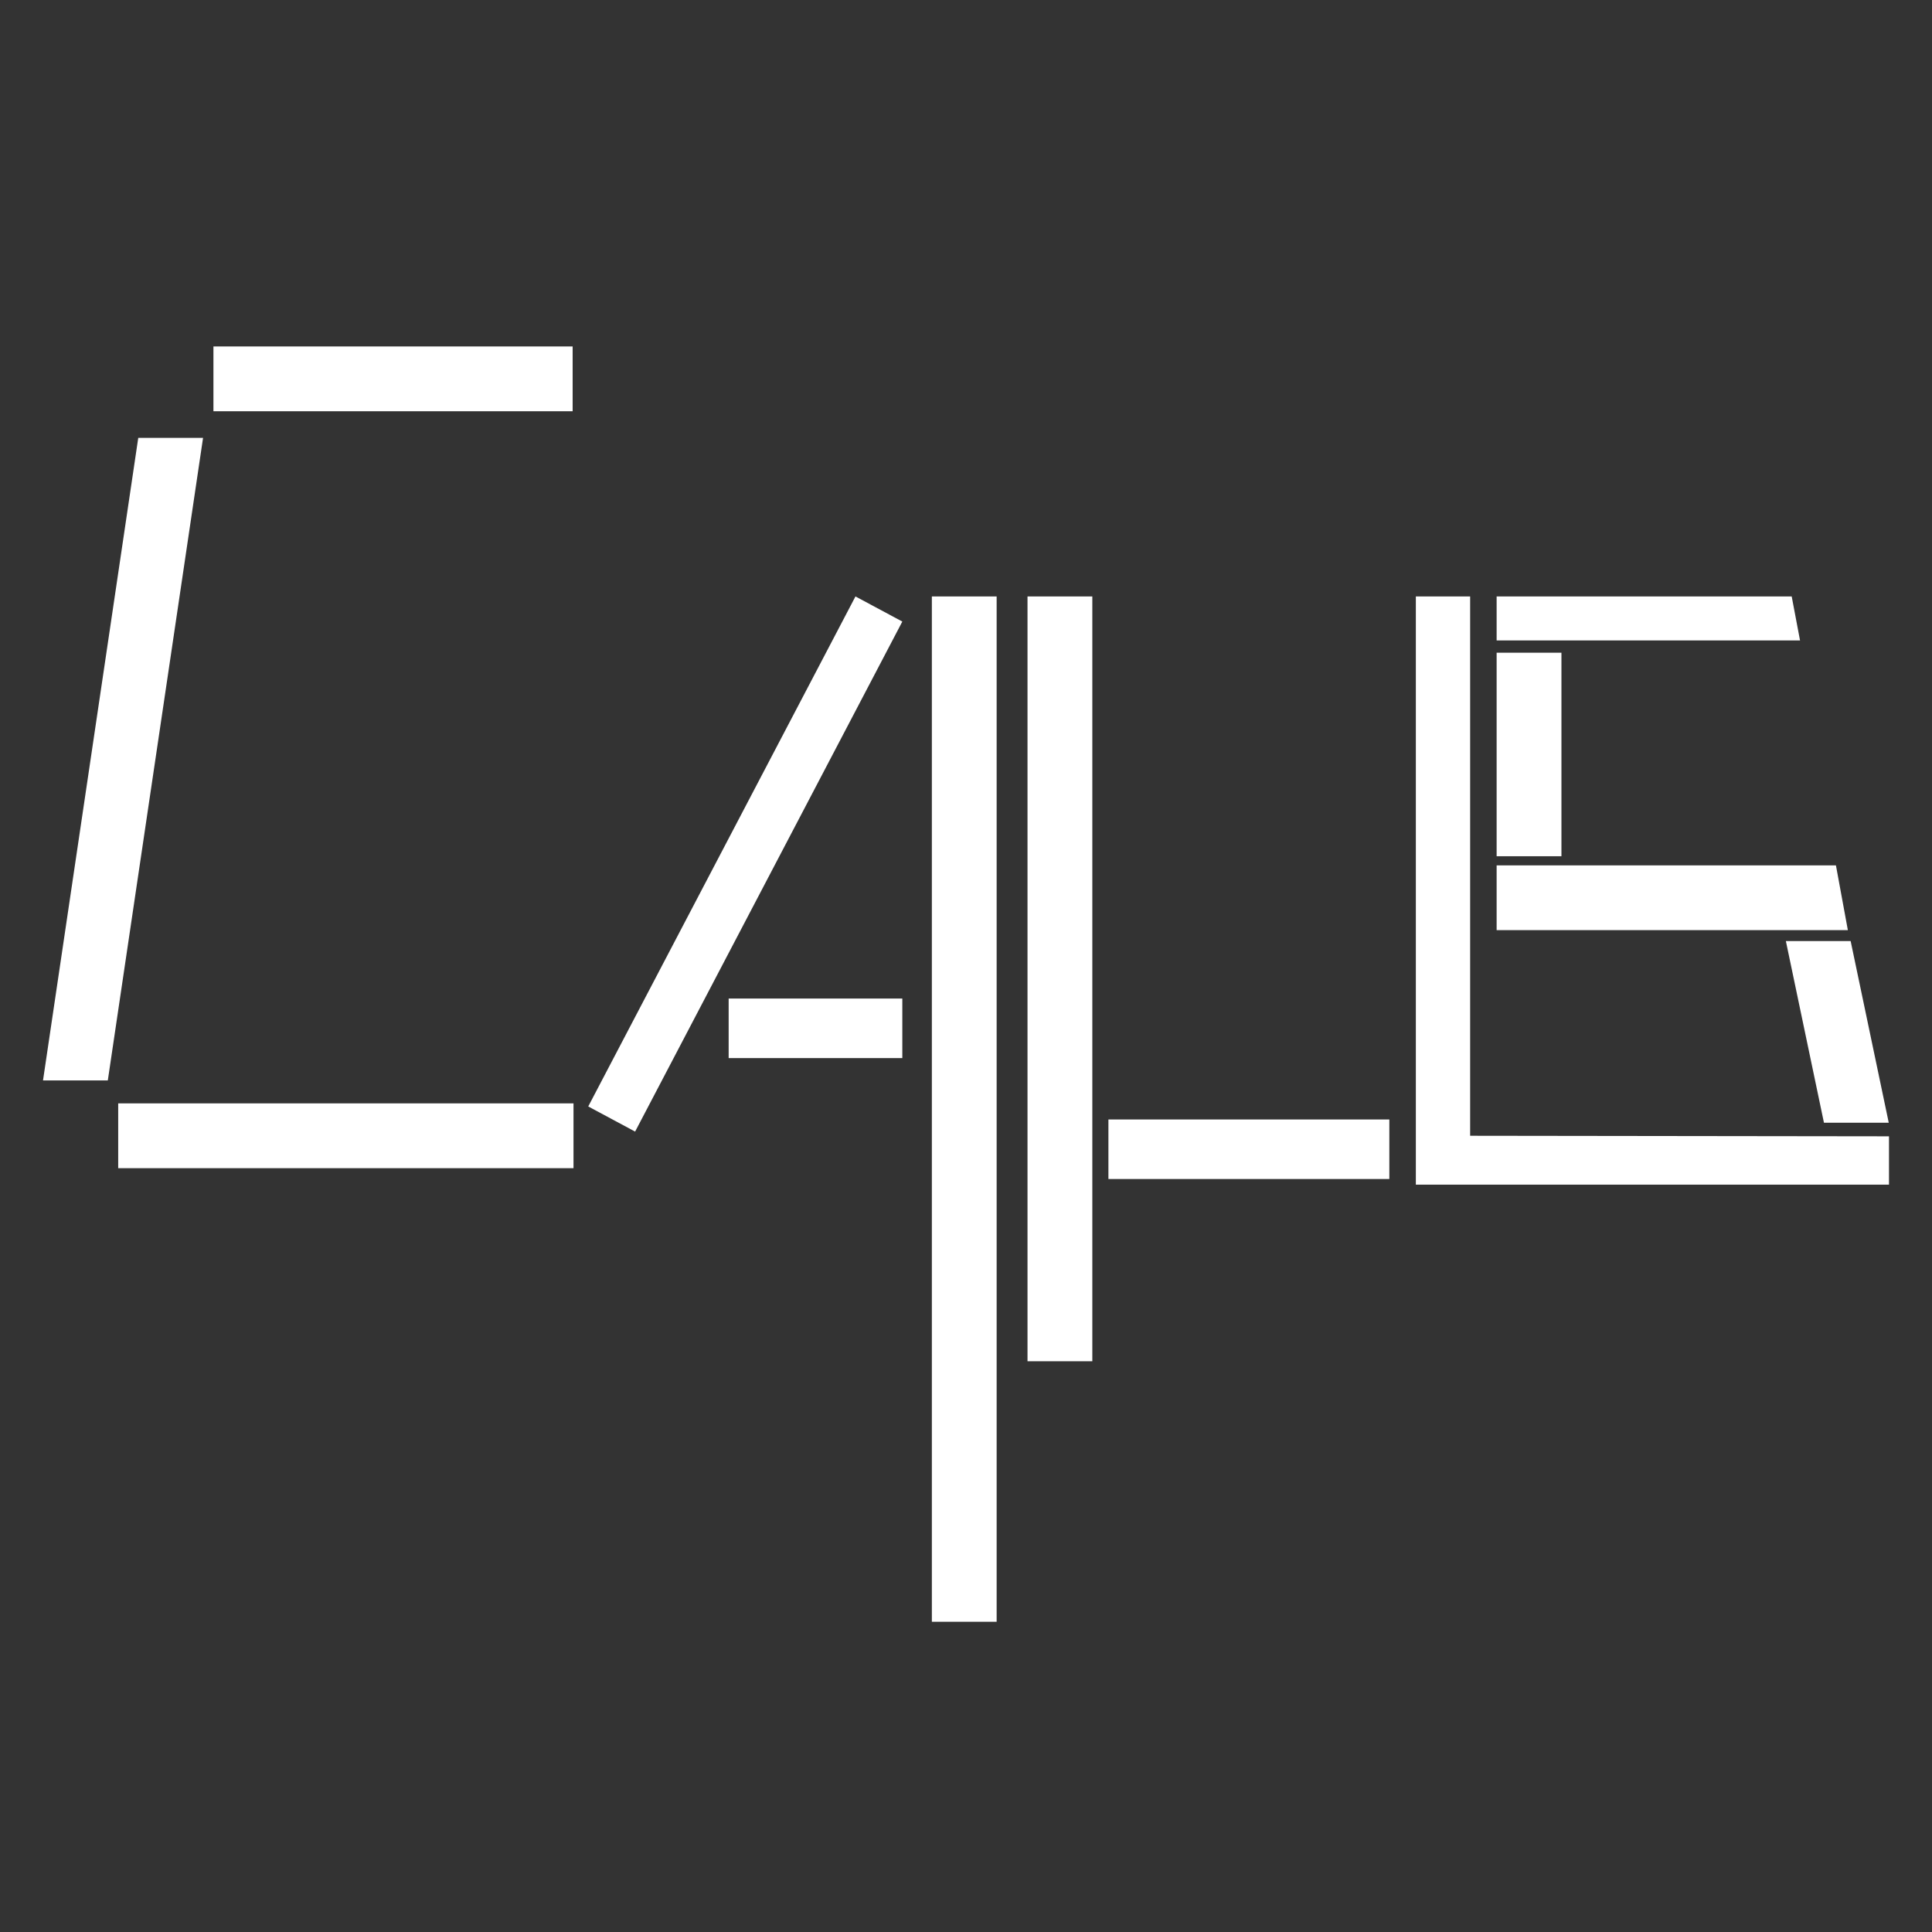 <?xml version="1.0" encoding="utf-8"?>
<!-- Generator: Adobe Illustrator 15.0.0, SVG Export Plug-In . SVG Version: 6.00 Build 0)  -->
<!DOCTYPE svg PUBLIC "-//W3C//DTD SVG 1.1//EN" "http://www.w3.org/Graphics/SVG/1.1/DTD/svg11.dtd">
<svg version="1.1" id="图层_1" xmlns="http://www.w3.org/2000/svg" xmlns:xlink="http://www.w3.org/1999/xlink" x="0px" y="0px"
	 width="480px" height="480px" viewBox="0 -76.5 480 480" enable-background="new 0 -76.5 480 480" xml:space="preserve">
<rect x="0" y="-76.5" width="480" height="480" fill="#333333" stroke="none"/>
<rect x="53.028" y="9.577" fill="#FFFFFF" width="89.244" height="16.098"/>
<polyline fill="#FFFFFF" points="370.563,217.827 469.313,217.827 469.313,205.814 365.253,205.68 365.253,71.686 351.763,71.686
	351.763,217.827 "/>
<polygon fill="#FFFFFF" points="447.213,82.618 371.834,82.618 371.834,71.686 445.143,71.686 "/>
<polygon fill="#FFFFFF" points="459.095,154.594 371.834,154.594 371.834,138.498 456.133,138.498 "/>
<rect x="181.033" y="171.584" fill="#FFFFFF" width="43.146" height="14.796"/>
<rect x="29.366" y="197.631" fill="#FFFFFF" width="113.118" height="16.1"/>
<rect x="275.384" y="201.63" fill="#FFFFFF" width="69.793" height="14.791"/>
<polygon fill="#FFFFFF" points="224.179,77.925 157.792,204.639 146.146,198.396 212.537,71.686 "/>
<polygon fill="#FFFFFF" points="10.687,191.926 34.349,32.289 50.448,32.289 26.786,191.926 "/>
<polygon fill="#FFFFFF" points="453.156,202.436 443.693,157.3 459.787,157.3 469.254,202.436 "/>
<rect x="371.834" y="85.665" fill="#FFFFFF" width="16.1" height="50.565"/>
<rect x="255.281" y="71.686" fill="#FFFFFF" width="16.102" height="190.015"/>
<rect x="231.518" y="71.686" fill="#FFFFFF" width="16.096" height="254.737"/>
</svg>
